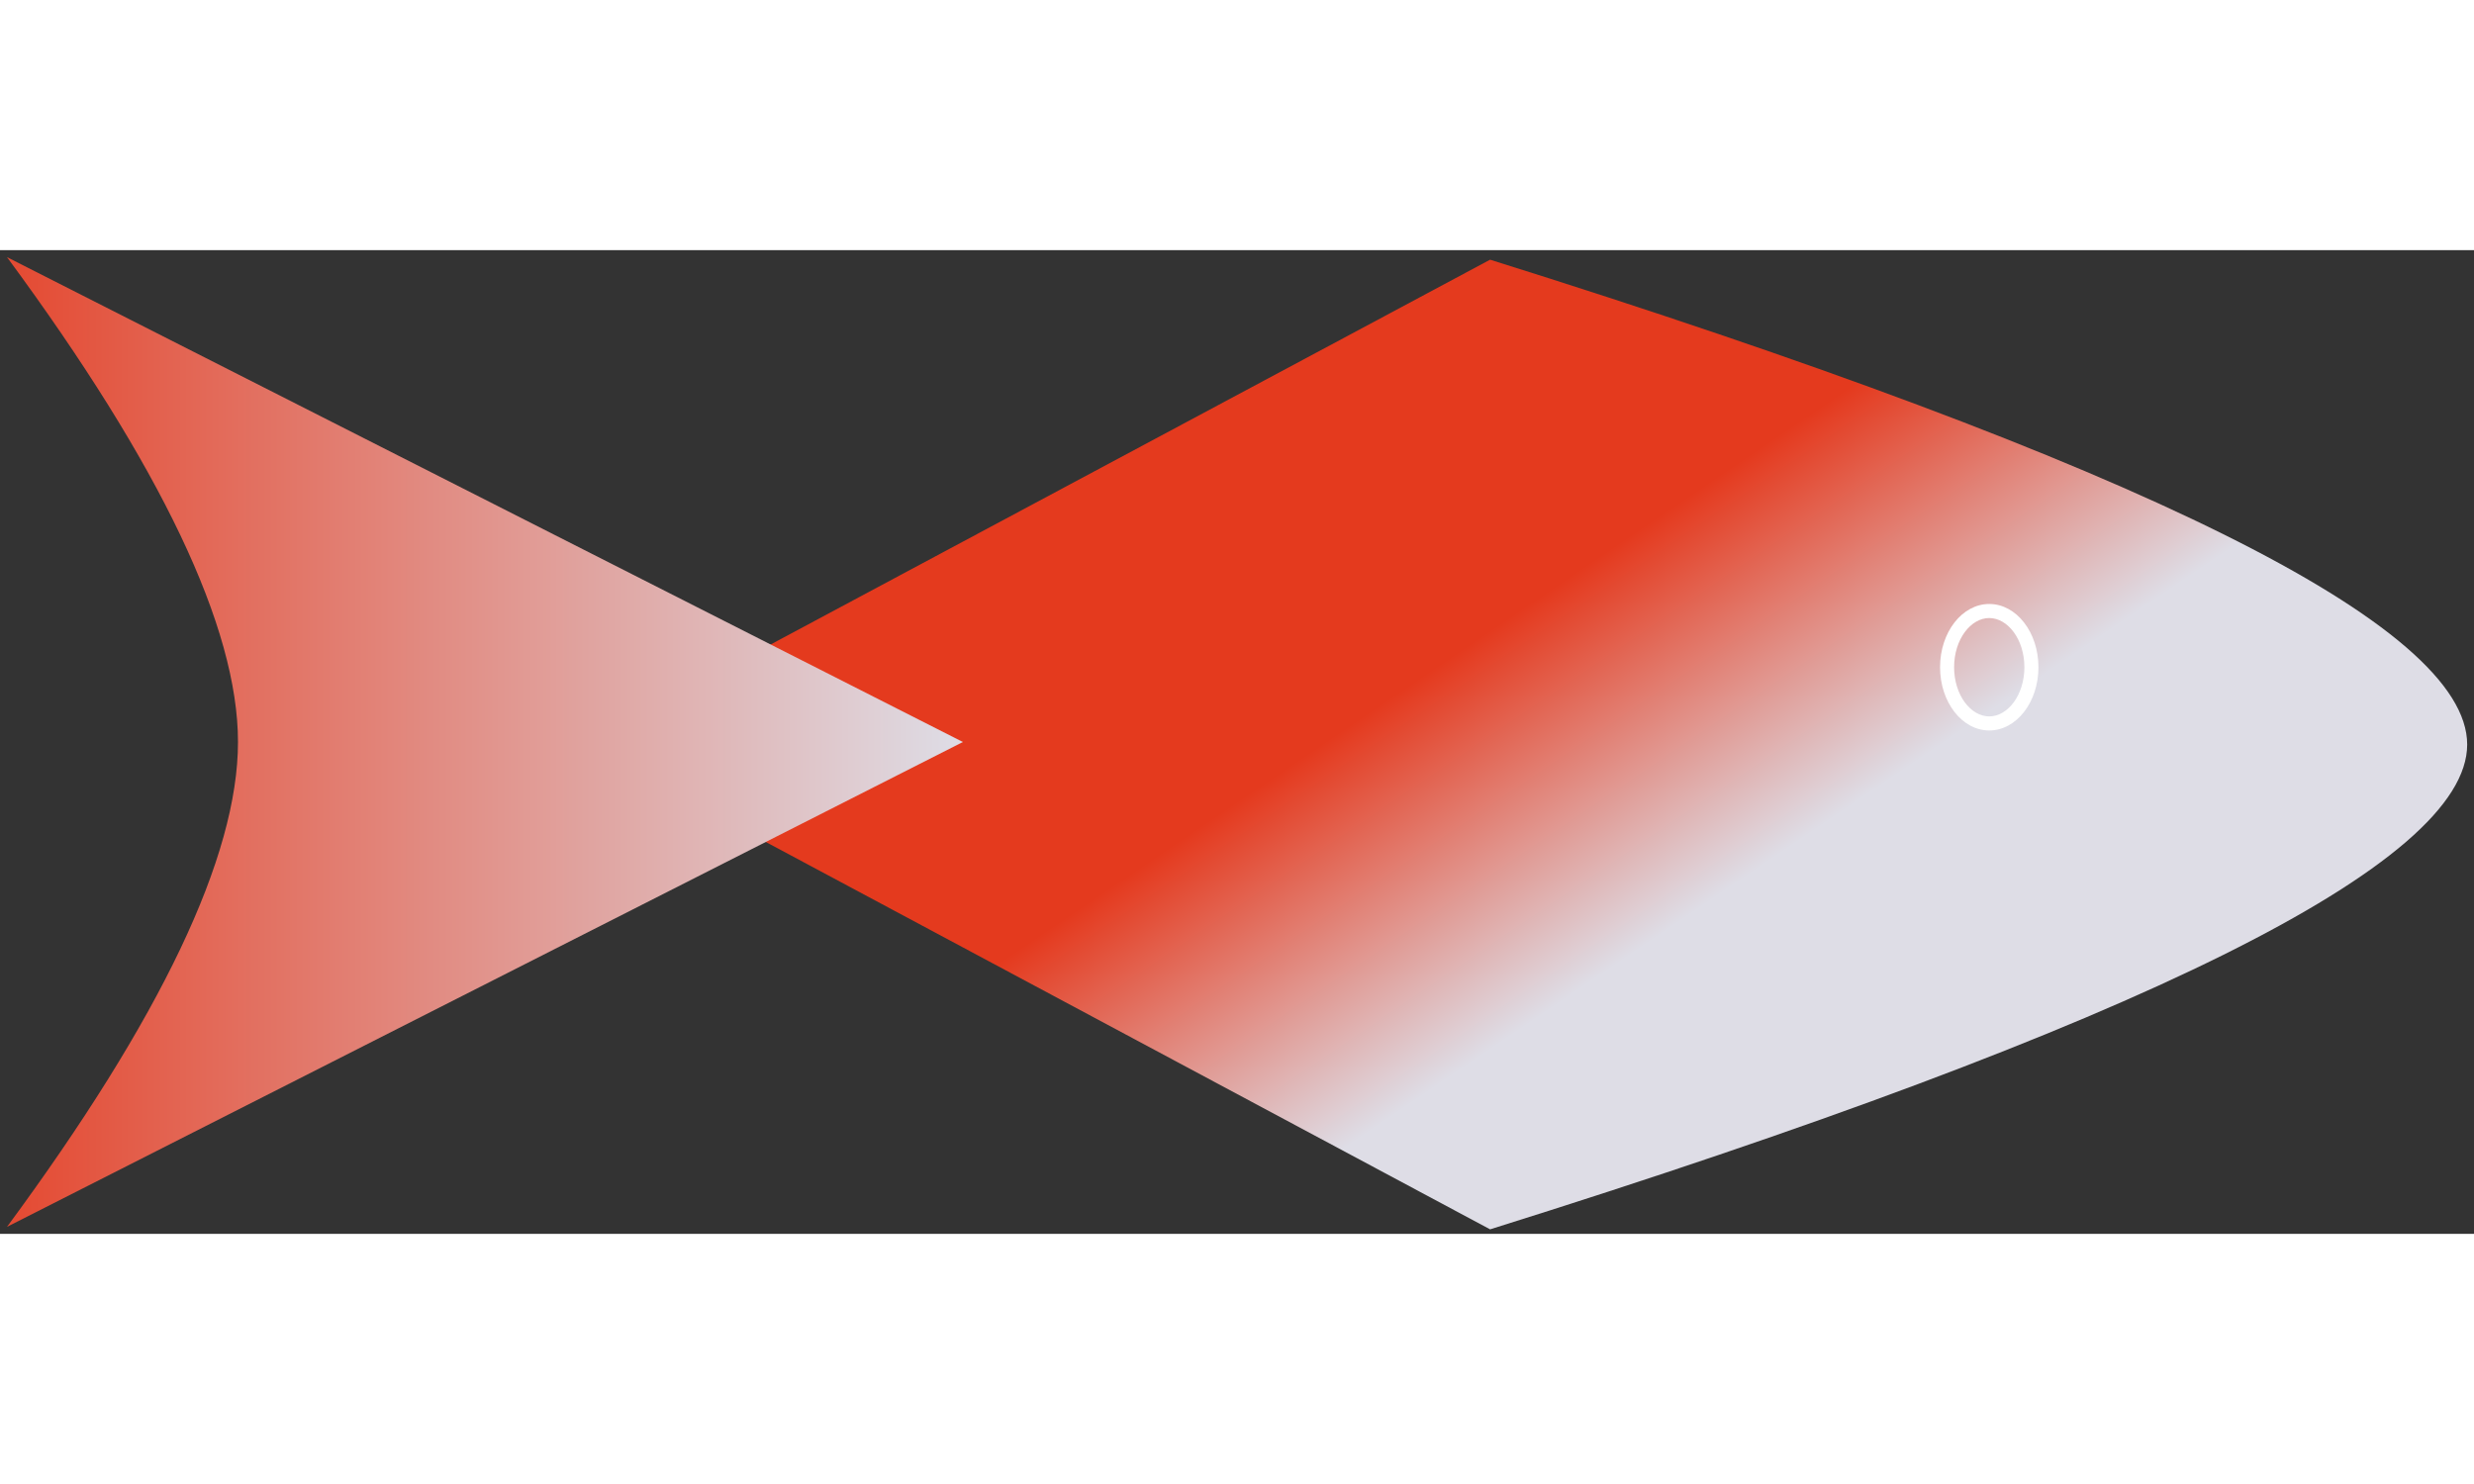 <?xml version="1.0" encoding="UTF-8"?>
<svg width="50px" height="30px" viewBox="0 0 176 70" version="1.1" xmlns="http://www.w3.org/2000/svg" xmlns:xlink="http://www.w3.org/1999/xlink">
    <rect x="0" y="0" width="176" height="70" fill="#333333" stroke="none"/>
    <!-- Generator: Sketch 63.1 (92452) - https://sketch.com -->
    <title>upper fish</title>
    <desc>Created with Sketch.</desc>
    <defs>
        <linearGradient x1="41.707%" y1="65.578%" x2="57.295%" y2="44.783%" id="linearGradient-1">
            <stop stop-color="#DEDDE6" offset="0%"></stop>
            <stop stop-color="#E43A1E" offset="100%"></stop>
        </linearGradient>
        <linearGradient x1="50%" y1="8.8817842e-14%" x2="50%" y2="100%" id="linearGradient-2">
            <stop stop-color="#DEDDE6" offset="0%"></stop>
            <stop stop-color="#E44A32" offset="100%"></stop>
        </linearGradient>
    </defs>
    <g id="alumni-app" stroke="none" stroke-width="1" fill="none" fill-rule="evenodd">
        <g id="Artboard" transform="translate(-93, -240)">
            <g id="upper-fish" transform="translate(93, 240)">
                <path d="M108.515,-31.821 L143.015,32.67 C128.49,79.009 116.99,102.179 108.515,102.179 C100.039,102.179 88.539,79.009 74.015,32.67 L108.515,-31.821 Z" id="Triangle-Copy" fill="url(#linearGradient-1)" transform="translate(108.515, 35.179) rotate(270) translate(-108.515, -35.179) "></path>
                <path d="M34.5,1 L69,69 C54.148,58.046 42.648,52.57 34.5,52.57 C26.352,52.57 14.852,58.046 0,69 L34.5,1 Z" id="Triangle" fill="url(#linearGradient-2)" transform="translate(34.5, 35) rotate(90) translate(-34.5, -35) "></path>
                <path d="M141.515,25.179 C143.448,25.179 145.015,27.193 145.015,29.679 C145.015,32.164 143.448,34.179 141.515,34.179 C139.582,34.179 138.015,32.164 138.015,29.679 C138.015,27.193 139.582,25.179 141.515,25.179 Z M141.515,26.179 C140.197,26.179 139.015,27.698 139.015,29.679 C139.015,31.659 140.197,33.179 141.515,33.179 C142.833,33.179 144.015,31.659 144.015,29.679 C144.015,27.698 142.833,26.179 141.515,26.179 Z" id="Oval" fill="#FFFFFF" fill-rule="nonzero"></path>
            </g>
        </g>
    </g>
</svg>
